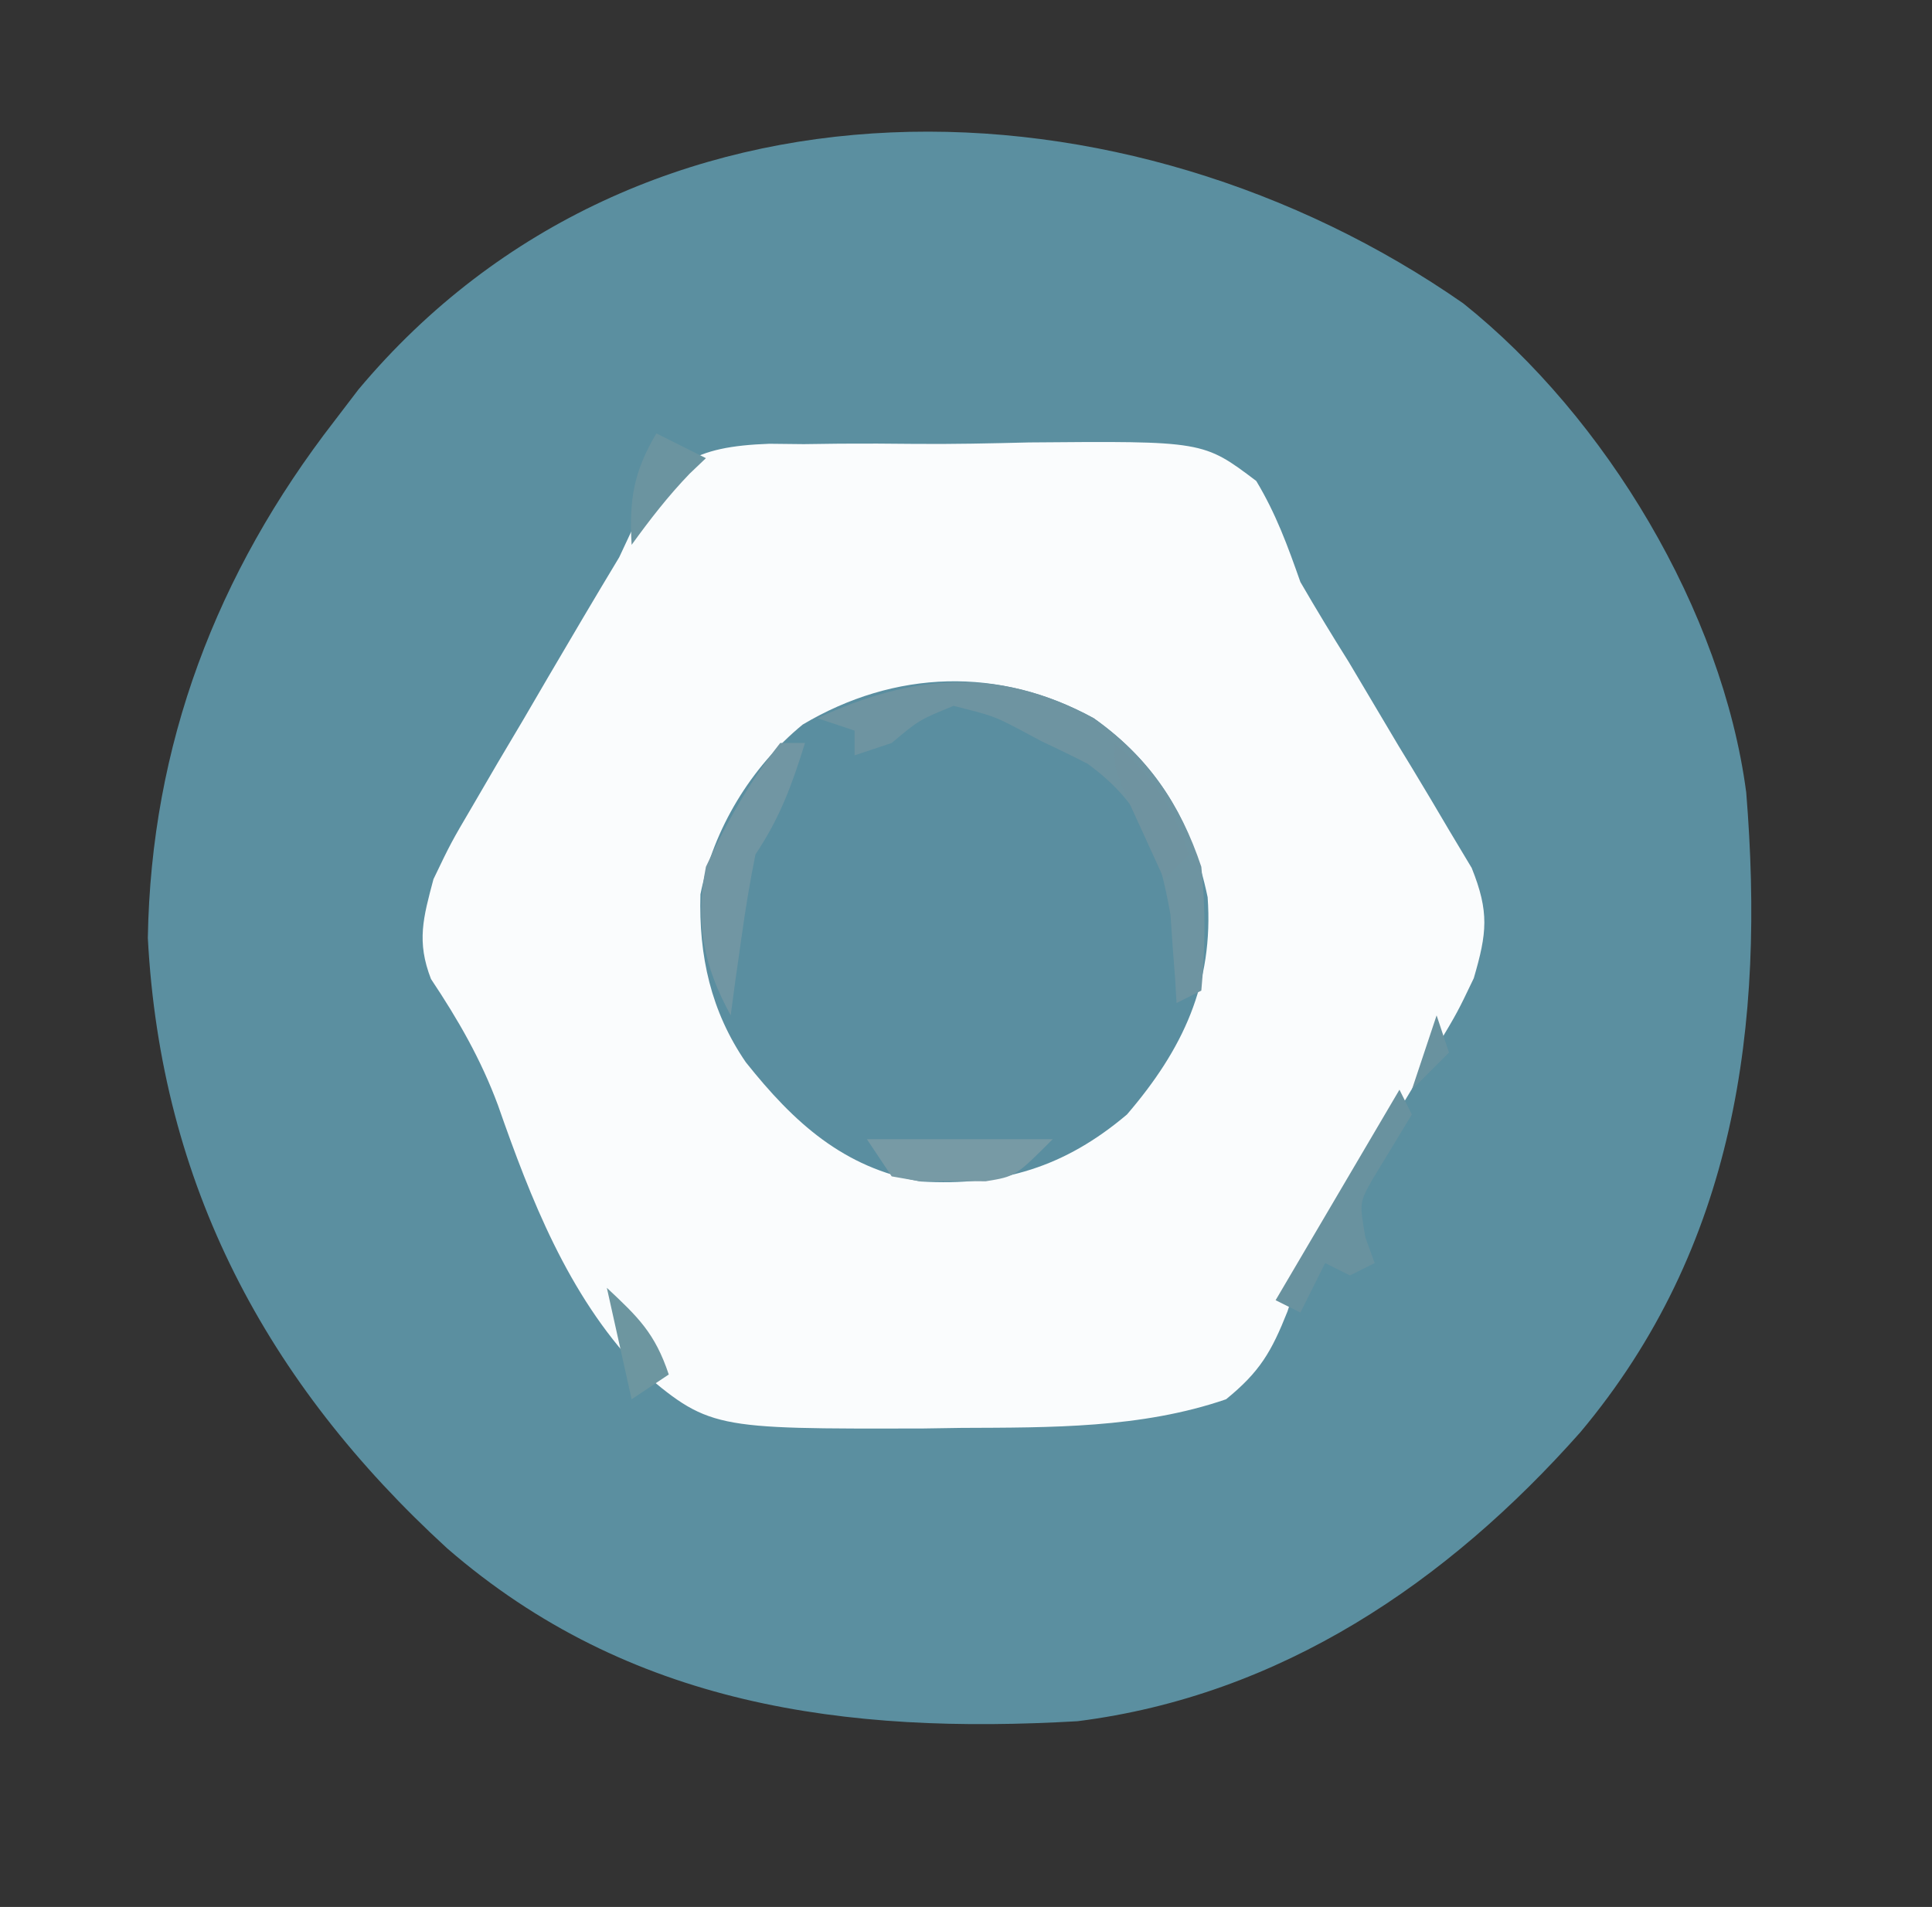 <?xml version="1.0" encoding="UTF-8"?>
<svg version="1.1" xmlns="http://www.w3.org/2000/svg" width="156" height="154">
<rect width="100%" height="100%" fill="#333333" stroke="none"/>
<path d="M0 0 C11.49 9.171 20.918 24.834 22.848 39.5 C24.376 58.306 21.995 76.199 9.456 91.161 C-1.292 103.288 -14.744 112.429 -31.152 114.5 C-49.879 115.581 -67.35 113.285 -82.048 100.537 C-96.634 87.174 -105.168 71.165 -106.215 51.246 C-105.955 35.66 -100.668 21.783 -91.152 9.5 C-90.191 8.241 -90.191 8.241 -89.211 6.957 C-66.401 -20.268 -27.071 -18.866 0 0 Z " fill="#5B8FA0" transform="translate(118.152,24.5)"/>
<path d="M0 0 C1.377 0.015 1.377 0.015 2.781 0.03 C3.737 0.018 4.692 0.005 5.676 -0.008 C7.693 -0.022 9.709 -0.015 11.725 0.01 C14.806 0.038 17.875 -0.03 20.955 -0.107 C35.039 -0.227 35.039 -0.227 39.315 3.003 C40.911 5.654 41.854 8.245 42.879 11.163 C44.139 13.338 45.443 15.488 46.781 17.616 C48.127 19.881 49.472 22.147 50.816 24.413 C51.166 24.987 51.515 25.56 51.875 26.151 C52.901 27.838 53.904 29.54 54.906 31.241 C55.502 32.235 56.097 33.229 56.711 34.254 C58.141 37.815 57.95 39.505 56.879 43.163 C55.575 45.888 55.575 45.888 53.93 48.647 C53.328 49.666 52.727 50.684 52.107 51.733 C51.475 52.782 50.843 53.832 50.191 54.913 C49.272 56.464 49.272 56.464 48.334 58.046 C47.109 60.109 45.86 62.159 44.587 64.193 C42.814 67.072 42.814 67.072 41.835 70.076 C40.544 73.322 39.609 74.944 36.879 77.163 C30.039 79.519 22.658 79.444 15.504 79.475 C14 79.499 14 79.499 12.466 79.522 C-4.829 79.564 -4.829 79.564 -10.668 74.614 C-16.26 68.696 -19.268 60.992 -21.914 53.413 C-23.298 49.686 -25.123 46.522 -27.321 43.223 C-28.497 40.197 -27.948 38.274 -27.121 35.163 C-25.71 32.222 -25.71 32.222 -23.918 29.171 C-23.267 28.053 -22.616 26.935 -21.945 25.784 C-21.254 24.619 -20.563 23.453 -19.871 22.288 C-19.194 21.131 -18.519 19.973 -17.844 18.815 C-15.953 15.587 -14.052 12.367 -12.121 9.163 C-11.792 8.46 -11.463 7.757 -11.124 7.033 C-8.333 1.562 -6.12 0.225 0 0 Z " fill="#FAFCFD" transform="translate(62.121,35.837)"/>
<path d="M0 0 C5.103 3.613 7.928 8.36 9.199 14.453 C9.694 21.447 7.2 26.743 2.688 32 C-2.329 36.252 -7.422 37.799 -13.961 37.414 C-20.219 36.312 -24.216 32.65 -28.09 27.785 C-30.912 23.664 -31.898 19.203 -31.754 14.219 C-30.703 8.935 -27.658 3.922 -23.496 0.512 C-16.065 -3.902 -7.634 -4.201 0 0 Z " fill="#5A8EA0" transform="translate(88.312,58)"/>
<path d="M0 0 C4.377 3.099 6.994 6.927 8.688 12 C9.051 15.385 9.006 18.614 8.688 22 C8.027 22.33 7.367 22.66 6.688 23 C6.65 22.359 6.613 21.719 6.574 21.059 C6.508 20.194 6.443 19.329 6.375 18.438 C6.317 17.591 6.259 16.744 6.199 15.871 C5.236 10.465 4.029 6.979 -0.492 3.68 C-1.712 3.055 -2.945 2.454 -4.188 1.875 C-4.8 1.548 -5.412 1.22 -6.043 0.883 C-8.079 -0.176 -8.079 -0.176 -11.312 -1 C-14.102 0.144 -14.102 0.144 -16.312 2 C-17.302 2.33 -18.293 2.66 -19.312 3 C-19.312 2.34 -19.312 1.68 -19.312 1 C-20.302 0.67 -21.293 0.34 -22.312 0 C-14.591 -3.575 -7.69 -4.171 0 0 Z " fill="#6E94A1" transform="translate(88.312,58)"/>
<path d="M0 0 C0.33 0.99 0.66 1.98 1 3 C0.01 3.99 -0.98 4.98 -2 6 C-1.34 4.02 -0.68 2.04 0 0 Z M-3 6 C-2.67 6.66 -2.34 7.32 -2 8 C-3.044 9.729 -4.088 11.457 -5.141 13.18 C-6.238 15.11 -6.238 15.11 -5.75 17.938 C-5.379 18.958 -5.379 18.958 -5 20 C-5.99 20.495 -5.99 20.495 -7 21 C-7.66 20.67 -8.32 20.34 -9 20 C-9.66 21.32 -10.32 22.64 -11 24 C-11.66 23.67 -12.32 23.34 -13 23 C-9.7 17.39 -6.4 11.78 -3 6 Z " fill="#69929F" transform="translate(116,82)"/>
<path d="M0 0 C0.66 0 1.32 0 2 0 C0.941 3.403 -0.009 6.014 -2 9 C-2.447 11.216 -2.815 13.448 -3.125 15.688 C-3.293 16.867 -3.46 18.046 -3.633 19.262 C-3.754 20.165 -3.875 21.069 -4 22 C-6.19 17.99 -6.901 14.506 -6 10 C-4.34 6.426 -2.448 3.095 0 0 Z " fill="#7196A3" transform="translate(63,60)"/>
<path d="M0 0 C4.95 0 9.9 0 15 0 C12 3 12 3 9.59 3.398 C8.715 3.391 7.839 3.383 6.938 3.375 C5.621 3.387 5.621 3.387 4.277 3.398 C3.526 3.267 2.774 3.135 2 3 C1.34 2.01 0.68 1.02 0 0 Z " fill="#779AA5" transform="translate(70,92)"/>
<path d="M0 0 C3.081 2.773 4.688 5.063 6 9 C5.34 9.66 4.68 10.32 4 11 C3.329 9.544 2.663 8.085 2 6.625 C1.629 5.813 1.258 5.001 0.875 4.164 C0 2 0 2 0 0 Z " fill="#6F93A0" transform="translate(90,60)"/>
<path d="M0 0 C1.32 0.66 2.64 1.32 4 2 C3.35 2.619 3.35 2.619 2.688 3.25 C0.942 5.061 -0.526 6.965 -2 9 C-2.201 5.375 -1.858 3.135 0 0 Z " fill="#6B94A0" transform="translate(53,35)"/>
<path d="M0 0 C2.526 2.363 3.888 3.665 5 7 C4.01 7.66 3.02 8.32 2 9 C1.34 6.03 0.68 3.06 0 0 Z " fill="#6D96A0" transform="translate(49,104)"/>
</svg>
